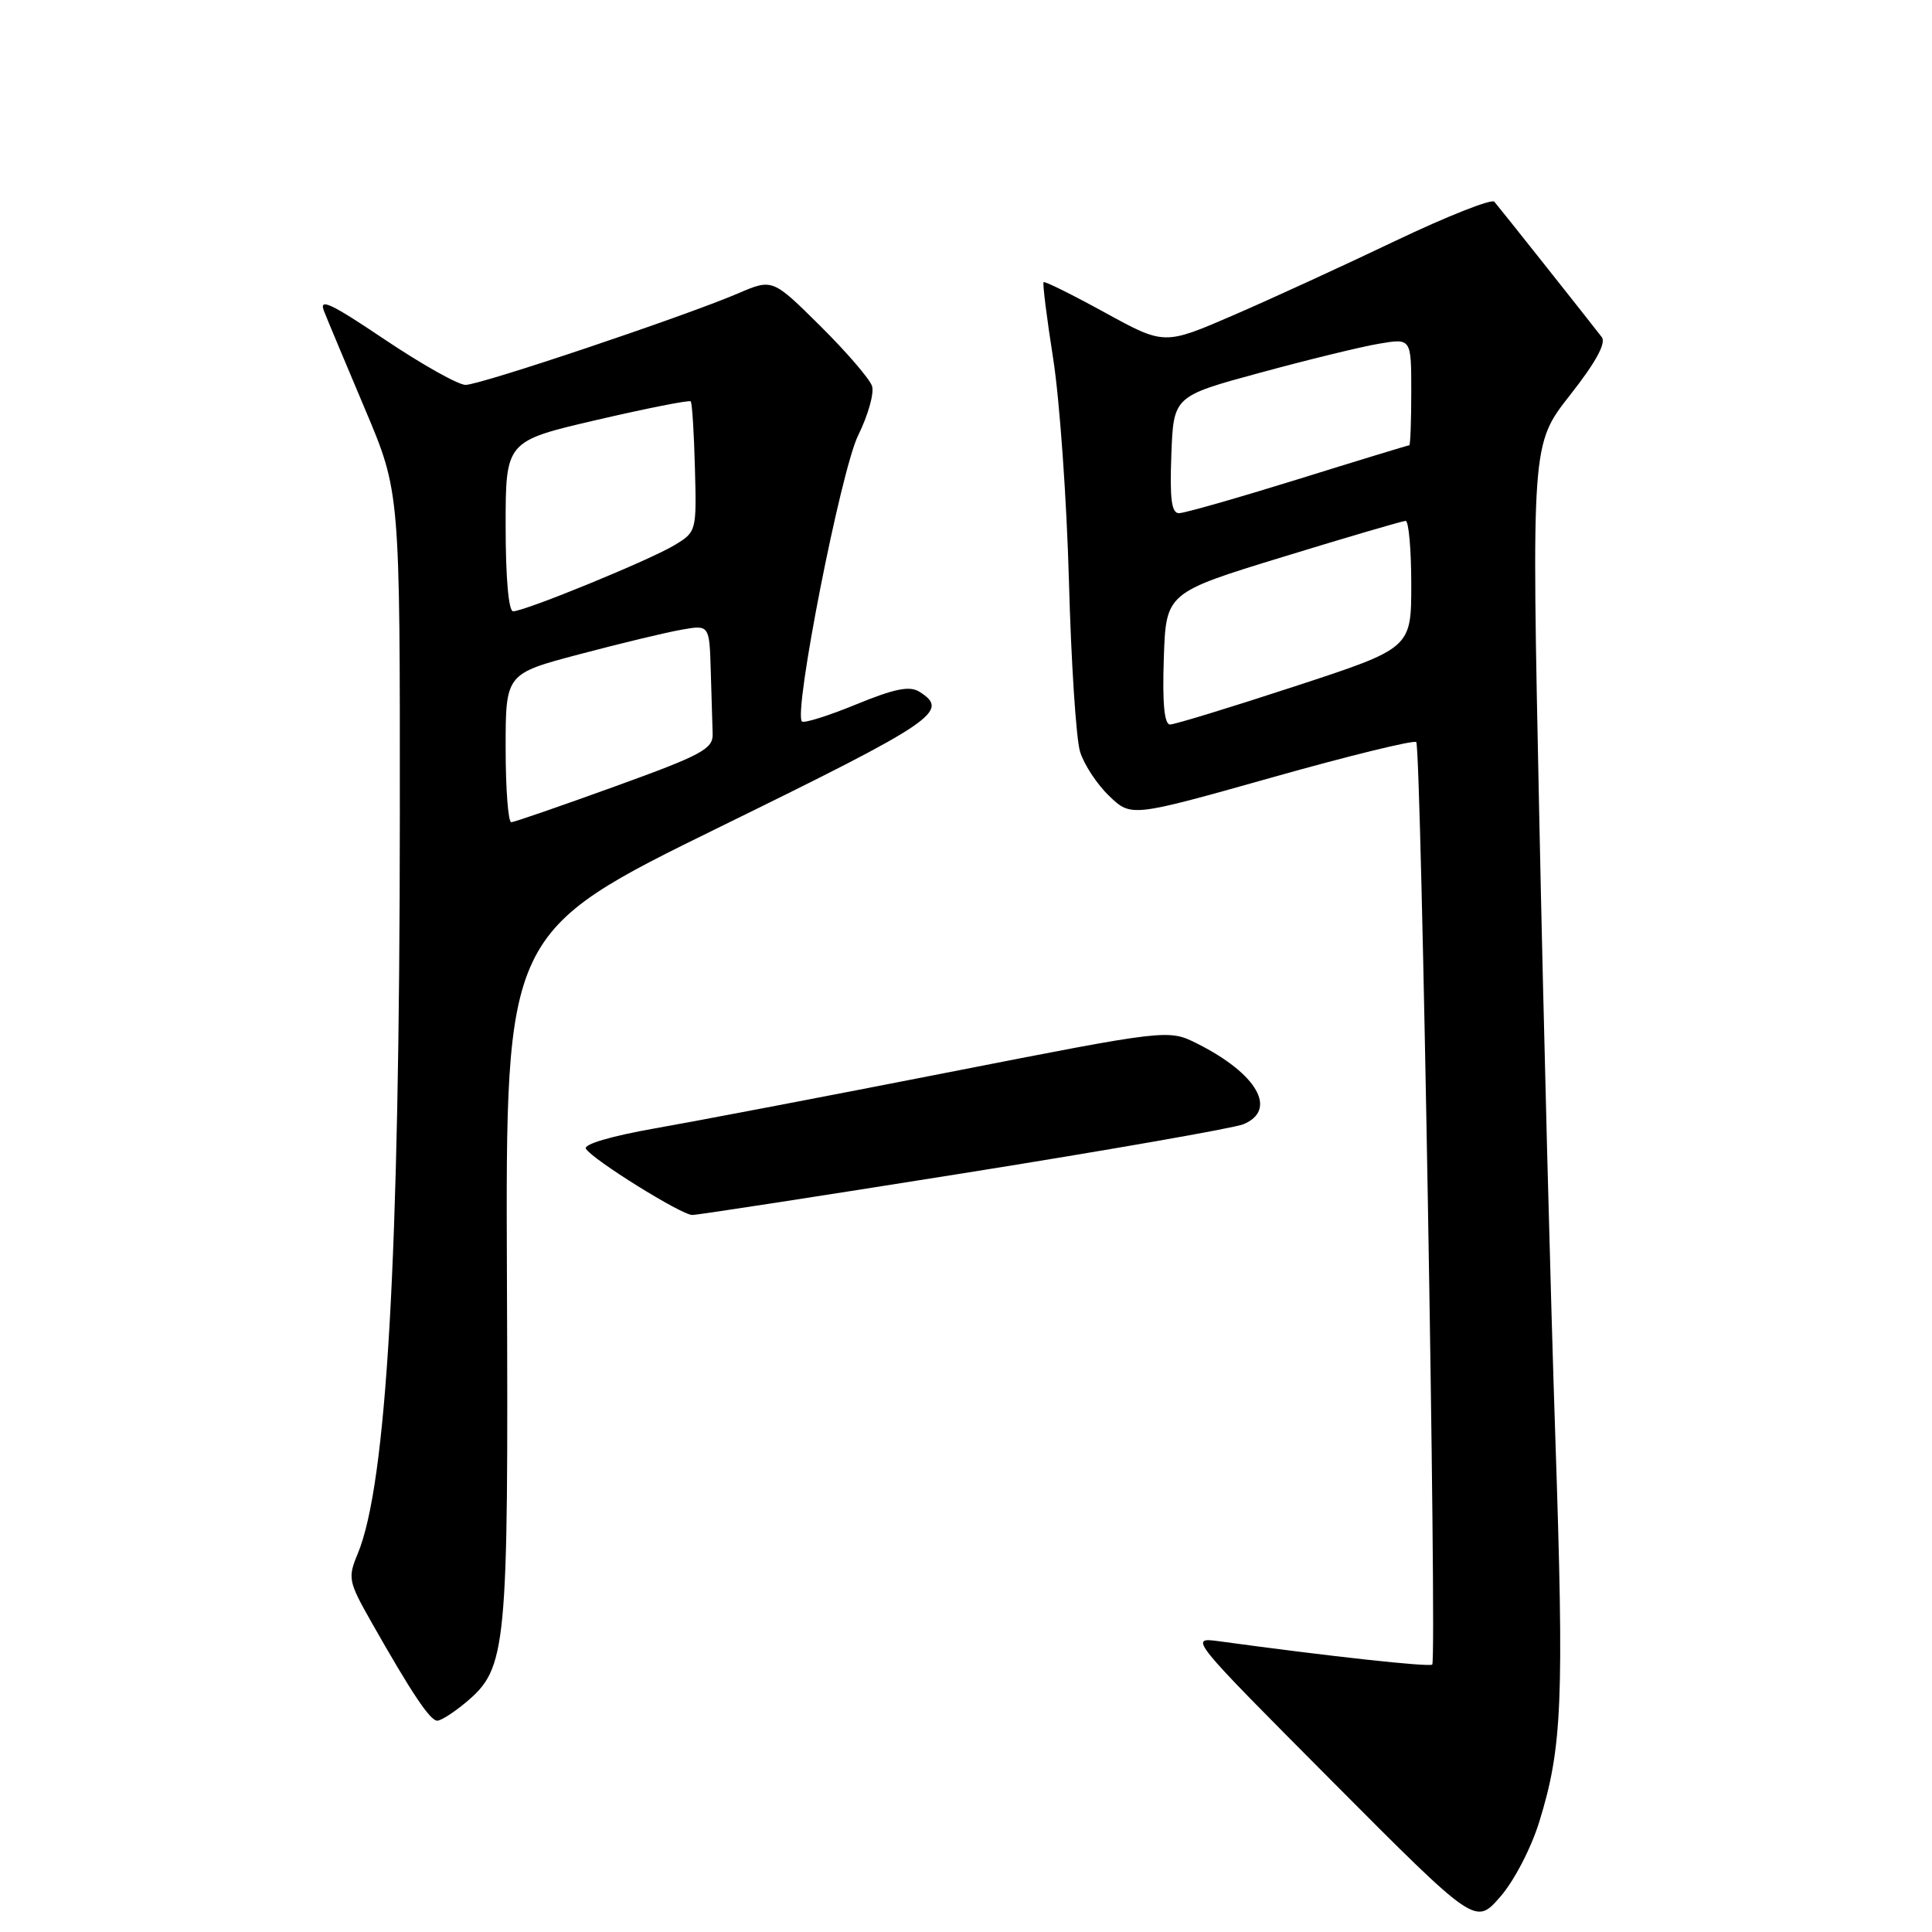 <?xml version="1.0" encoding="UTF-8" standalone="no"?>
<!DOCTYPE svg PUBLIC "-//W3C//DTD SVG 1.1//EN" "http://www.w3.org/Graphics/SVG/1.1/DTD/svg11.dtd" >
<svg xmlns="http://www.w3.org/2000/svg" xmlns:xlink="http://www.w3.org/1999/xlink" version="1.1" viewBox="0 0 256 256">
 <g >
 <path fill="currentColor"
d=" M 203.96 241.40 C 207.01 231.52 207.26 225.53 206.09 190.50 C 205.48 172.35 204.52 135.31 203.96 108.18 C 202.93 58.86 202.93 58.86 208.03 52.36 C 211.42 48.06 212.84 45.47 212.25 44.68 C 211.18 43.27 198.95 27.84 198.01 26.73 C 197.66 26.31 191.77 28.64 184.93 31.90 C 178.09 35.17 168.40 39.62 163.38 41.79 C 154.27 45.73 154.27 45.73 146.41 41.42 C 142.09 39.05 138.43 37.23 138.28 37.39 C 138.13 37.54 138.70 42.13 139.56 47.58 C 140.41 53.04 141.35 66.28 141.64 77.00 C 141.93 87.72 142.59 97.89 143.11 99.59 C 143.62 101.28 145.36 103.93 146.97 105.47 C 149.89 108.27 149.89 108.27 168.50 103.03 C 178.74 100.14 187.36 98.03 187.66 98.33 C 188.32 98.98 190.41 219.92 189.78 220.56 C 189.41 220.92 176.27 219.49 161.50 217.47 C 157.52 216.93 157.61 217.03 176.50 236.01 C 195.50 255.10 195.50 255.10 198.77 251.36 C 200.62 249.25 202.87 244.92 203.96 241.40 Z  M 61.75 225.56 C 67.16 221.00 67.37 218.80 67.17 169.00 C 66.99 123.50 66.99 123.50 95.52 109.51 C 124.02 95.54 125.93 94.24 121.81 91.65 C 120.53 90.85 118.53 91.25 113.44 93.34 C 109.76 94.85 106.53 95.86 106.26 95.60 C 105.11 94.44 111.43 62.30 113.71 57.69 C 115.02 55.04 115.85 52.11 115.55 51.16 C 115.25 50.22 112.16 46.63 108.68 43.18 C 102.36 36.92 102.36 36.92 97.79 38.88 C 90.66 41.93 63.66 51.00 61.69 51.00 C 60.72 51.00 55.90 48.29 50.98 44.99 C 43.80 40.16 42.22 39.42 42.94 41.24 C 43.43 42.48 45.90 48.38 48.42 54.34 C 53.00 65.19 53.00 65.19 52.98 108.34 C 52.95 166.69 51.24 196.63 47.40 205.88 C 46.07 209.07 46.16 209.55 49.18 214.88 C 54.52 224.30 56.98 228.00 57.94 228.00 C 58.44 228.00 60.15 226.90 61.75 225.56 Z  M 127.72 155.45 C 146.85 152.40 163.51 149.48 164.75 148.97 C 169.33 147.08 166.60 142.29 158.67 138.30 C 154.83 136.37 154.83 136.37 125.67 142.09 C 109.62 145.24 92.12 148.58 86.76 149.52 C 80.98 150.54 77.27 151.63 77.64 152.22 C 78.52 153.66 90.28 160.98 91.72 160.99 C 92.39 161.00 108.59 158.50 127.72 155.45 Z  M 154.21 87.27 C 154.50 78.54 154.50 78.54 170.00 73.79 C 178.53 71.17 185.84 69.03 186.25 69.02 C 186.66 69.01 187.00 72.80 187.00 77.44 C 187.00 85.89 187.00 85.89 171.58 90.94 C 163.10 93.72 155.65 96.00 155.04 96.00 C 154.28 96.00 154.01 93.21 154.21 87.27 Z  M 155.21 60.25 C 155.50 52.50 155.50 52.50 167.00 49.38 C 173.32 47.66 180.41 45.93 182.75 45.54 C 187.00 44.82 187.00 44.82 187.00 51.91 C 187.00 55.81 186.88 59.00 186.74 59.00 C 186.59 59.00 179.96 61.02 172.00 63.50 C 164.04 65.97 156.94 68.00 156.22 68.00 C 155.23 68.00 154.99 66.11 155.21 60.25 Z  M 67.00 99.14 C 67.00 89.28 67.00 89.28 76.75 86.70 C 82.11 85.28 88.19 83.81 90.25 83.45 C 94.00 82.78 94.00 82.78 94.18 88.89 C 94.28 92.25 94.39 96.01 94.43 97.25 C 94.49 99.24 93.01 100.04 81.50 104.20 C 74.35 106.79 68.16 108.93 67.75 108.95 C 67.34 108.98 67.00 104.56 67.00 99.14 Z  M 67.00 69.72 C 67.00 58.45 67.00 58.45 79.09 55.64 C 85.73 54.10 91.33 52.99 91.52 53.18 C 91.71 53.37 91.96 57.34 92.08 61.99 C 92.31 70.37 92.28 70.48 89.40 72.22 C 86.17 74.19 69.54 81.00 67.99 81.00 C 67.39 81.00 67.00 76.52 67.00 69.72 Z "/>
</g>
</svg>